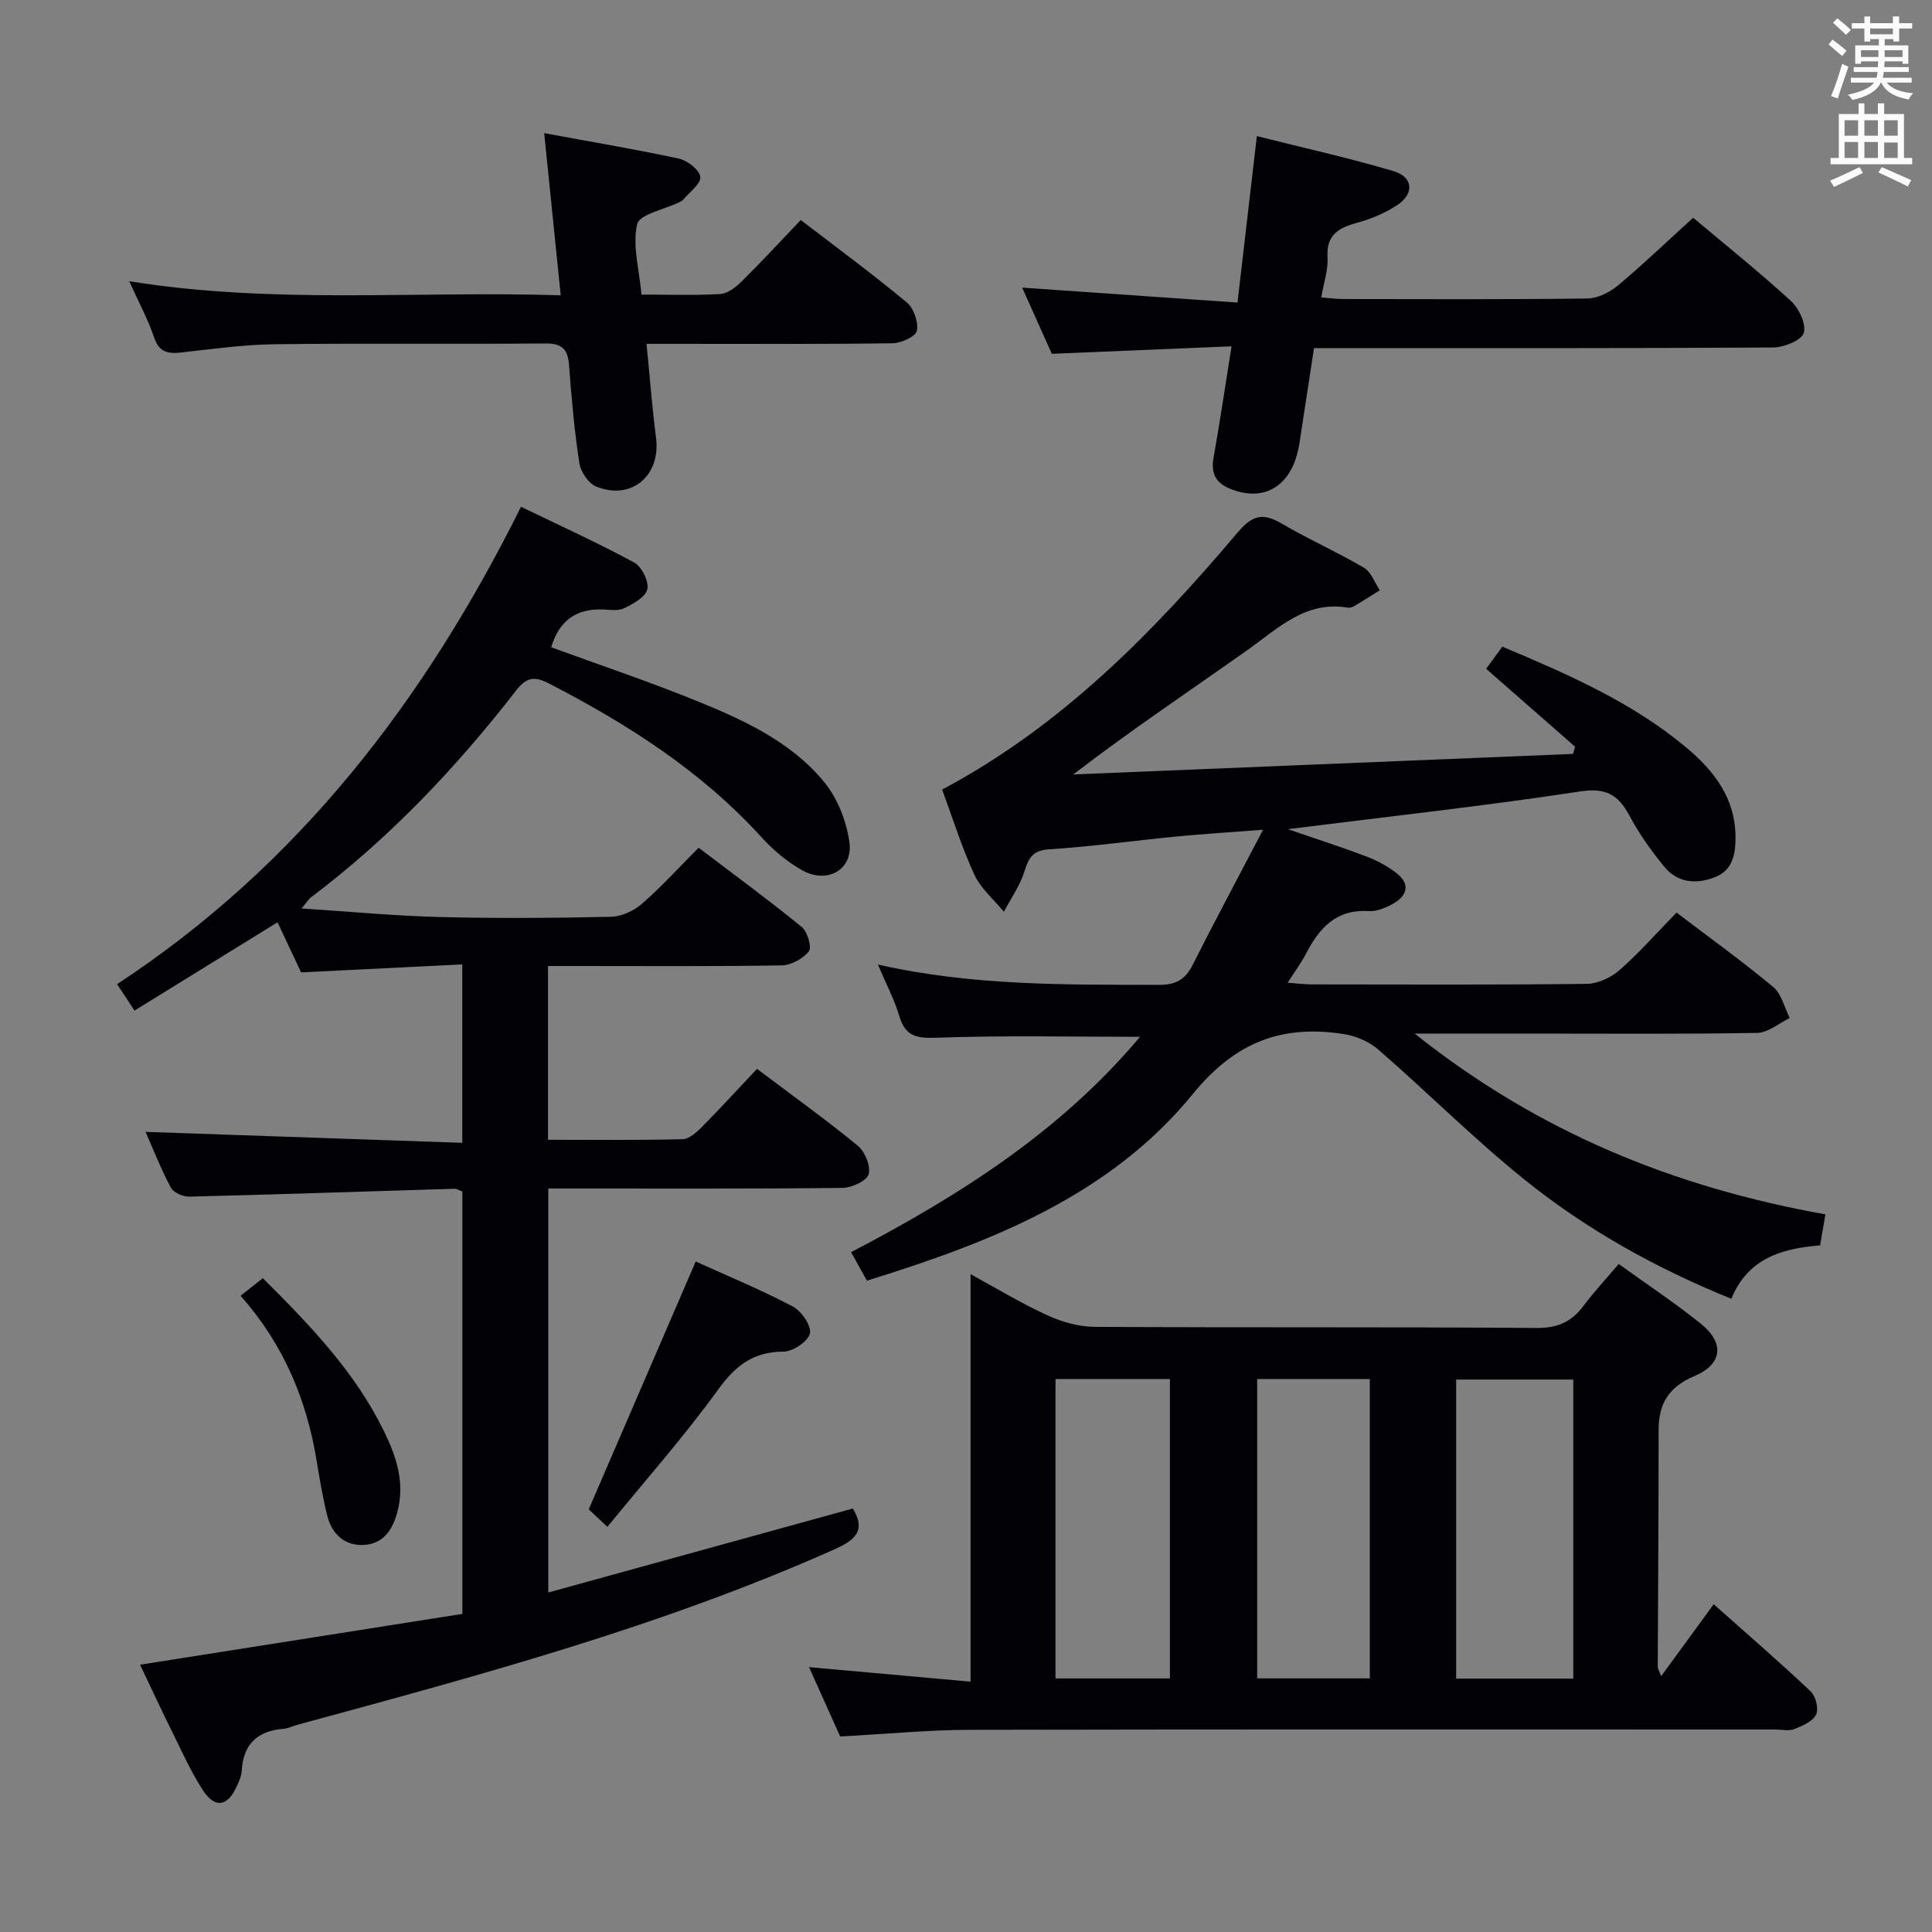 <svg enable-background="new 0 0 400 400" viewBox="0 0 400 400" xmlns="http://www.w3.org/2000/svg"><rect x="0" y="0" width="400" height="400" fill="#808080" stroke="none"/><g fill="#010105"><path d="m62.44 188.09c10.18.66 19.37 1.54 28.58 1.77 11.83.3 23.67.21 35.5-.05 2.18-.05 4.73-1.24 6.41-2.71 4-3.48 7.58-7.44 11.71-11.59 7.2 5.47 14.42 10.76 21.35 16.41 1.19.97 2.13 4.21 1.47 5.05-1.21 1.54-3.69 2.87-5.66 2.9-14.16.24-28.33.13-42.5.13-1.82 0-3.64 0-5.84 0v35.98c9.3 0 18.58.11 27.85-.12 1.37-.03 2.9-1.42 4.01-2.54 3.85-3.89 7.55-7.93 11.41-12.02 7.47 5.63 14.36 10.56 20.89 15.93 1.48 1.22 2.71 4.27 2.21 5.9-.44 1.4-3.5 2.79-5.42 2.81-18.33.21-36.66.12-55 .13-1.82 0-3.65 0-5.89 0v83.64c21.13-5.83 42.09-11.61 63.06-17.39 2.71 4.53.61 6.48-3.87 8.48-35.81 15.96-73.51 26.07-111.17 36.31-.96.26-1.9.75-2.87.83-5.43.42-8.32 3.21-8.63 8.72-.06 1.12-.6 2.24-1.08 3.29-1.83 4.06-4.46 4.51-6.93.73-2.53-3.87-4.41-8.17-6.48-12.33-2.27-4.58-4.42-9.21-6.55-13.69 22.47-3.54 44.55-7.02 66.73-10.52 0-29.63 0-58.42 0-87.45-.51-.18-1.11-.59-1.69-.57-18.29.55-36.58 1.18-54.87 1.63-1.29.03-3.26-.85-3.81-1.88-2.08-3.93-3.71-8.1-5.23-11.53 21.72.75 43.51 1.5 65.58 2.27 0-12.73 0-24.33 0-36.94-10.99.54-21.85 1.08-33.37 1.65-1.4-2.96-3.08-6.53-4.88-10.37-9.85 6.09-19.55 12.07-29.61 18.28-1.32-2-2.36-3.58-3.61-5.47 37.7-24.74 63.76-58.91 83.63-98.84 8.07 3.91 15.91 7.47 23.46 11.56 1.55.84 3.04 3.89 2.69 5.52-.35 1.61-2.91 3-4.79 3.93-1.23.61-2.95.3-4.44.25-5.53-.19-9.04 2.35-10.67 7.83 9.95 3.64 20 7.01 29.8 10.98 9.89 4 19.77 8.48 26.71 16.91 2.76 3.36 4.62 8.09 5.23 12.44.8 5.69-4.54 8.75-9.73 5.86-3.14-1.74-6.05-4.2-8.47-6.86-12.42-13.66-27.62-23.36-43.84-31.75-3.04-1.58-4.71-1.54-6.96 1.37-12.4 15.97-26.23 30.57-42.43 42.79-.49.35-.8.91-1.99 2.34z"/><path d="m266.63 171.67c6.39 2.2 11.43 3.81 16.37 5.69 2.15.82 4.25 1.97 6.07 3.36 2.86 2.19 2.44 4.6-.53 6.31-1.54.89-3.48 1.71-5.17 1.61-6.76-.43-10.24 3.52-12.99 8.84-.97 1.87-2.25 3.58-3.78 5.98 2.13.16 3.52.35 4.92.35 18.99.02 37.99.11 56.98-.11 2.32-.03 5.05-1.3 6.83-2.87 4.1-3.61 7.74-7.75 11.78-11.89 6.93 5.27 13.66 10.11 20.01 15.4 1.73 1.44 2.32 4.25 3.43 6.43-2.24 1.07-4.46 3.04-6.72 3.08-15.49.27-30.99.14-46.48.14-7.66 0-15.32 0-24.46 0 25.64 20.44 53.79 31.84 85.04 37.43-.38 2.2-.72 4.2-1.1 6.43-7.95.6-14.96 2.71-18.38 11.05-15.65-6.35-30.02-14.35-42.85-24.7-10.47-8.44-20.02-18.01-30.18-26.85-1.9-1.66-4.64-2.86-7.15-3.25-12.76-2-22.46 1.56-31.26 12.35-17.24 21.14-41.93 30.77-67.52 38.7-1.08-1.94-2.1-3.77-3.28-5.9 22.4-11.7 43.33-24.96 59.82-44.59-14.35 0-28.25-.31-42.13.19-4.16.15-6.45-.28-7.7-4.47-1.02-3.42-2.73-6.64-4.44-10.68 19.66 4.45 38.92 4.15 58.18 4.21 3.5.01 5.46-1.11 6.99-4.15 4.55-9.01 9.31-17.9 14.57-27.97-6.91.53-12.46.87-18 1.41-8.76.85-17.5 2.08-26.28 2.64-3.46.22-4.24 1.78-5.13 4.6-.92 2.93-2.79 5.56-4.25 8.33-2.08-2.54-4.77-4.79-6.11-7.68-2.62-5.67-4.48-11.7-6.67-17.62 24.67-13.11 43.61-32.45 61.19-53.24 2.98-3.52 5.17-4.14 9.04-1.87 5.57 3.27 11.52 5.91 17.1 9.18 1.49.88 2.21 3.08 3.28 4.67-1.71 1.07-3.41 2.17-5.15 3.2-.42.25-.98.48-1.43.4-8.8-1.49-14.43 4.25-20.77 8.74-11.91 8.44-24.07 16.54-36.11 25.79 34.49-1.42 68.97-2.83 103.46-4.25.15-.5.29-.99.44-1.49-6.06-5.31-12.12-10.61-18.42-16.13 1.11-1.53 2.16-2.96 3.35-4.59 13.56 5.71 26.8 11.47 38.04 20.85 5.76 4.8 10.22 10.52 10.24 18.57.01 3.48-.53 6.83-4.21 8.29-3.85 1.52-7.75 1.25-10.51-2.11-2.73-3.32-5.25-6.89-7.28-10.67-2.32-4.31-4.86-5.75-10.17-4.95-19.64 2.99-39.42 5.16-60.52 7.81z"/><path d="m173.95 359.52c-1.99-4.43-4.08-9.09-6.45-14.36 11.54 1.04 22.46 2.02 33.44 3.01 0-28.61 0-56.34 0-84.37 5.07 2.76 10.3 5.94 15.82 8.48 3.04 1.4 6.56 2.41 9.87 2.43 30.5.18 61 0 91.49.23 4.32.03 7.21-1.23 9.69-4.53 2.18-2.91 4.67-5.59 7.32-8.72 5.85 4.22 11.65 8.05 17.03 12.39 4.9 3.96 4.5 8.34-1.32 10.81-5.37 2.28-7.45 5.7-7.44 11.22.01 16.33-.13 32.66-.18 48.99 0 .42.3.84.71 1.93 3.69-5.06 7.07-9.69 10.87-14.89 6.84 6.08 13.59 11.92 20.08 18.04 1.05.99 1.7 3.62 1.12 4.8-.69 1.42-2.8 2.34-4.49 3-1.16.45-2.63.1-3.97.1-55.5 0-111-.06-166.49.06-8.78.01-17.57.87-27.1 1.38zm151.78-11.98c0-20.77 0-41.29 0-61.92-8.27 0-16.27 0-24.25 0v61.92zm-83.51-62.03c-8.1 0-15.82 0-23.69 0v61.99h23.69c0-20.86 0-41.38 0-61.99zm18.06 61.98h23.33c0-20.89 0-41.44 0-61.98-7.97 0-15.55 0-23.33 0z"/><path d="m350.55 45.08c6.33 5.33 13.48 11.05 20.23 17.22 1.67 1.53 3.24 4.87 2.66 6.65-.51 1.56-4.11 2.97-6.35 2.99-29.65.19-59.3.13-88.95.13-1.82 0-3.64 0-6.09 0-1.02 6.67-2.03 13.17-3.01 19.66-1.29 8.58-6.93 12.35-14.13 9.56-3.18-1.23-4.25-3.22-3.65-6.58 1.31-7.32 2.39-14.69 3.72-23.01-12.57.52-24.64 1.03-37.21 1.55-1.86-4.16-3.95-8.81-6.14-13.7 15.01 1.04 29.59 2.05 44.58 3.09 1.38-11.86 2.64-22.7 4.01-34.46 9.6 2.42 19.06 4.51 28.32 7.26 4.07 1.21 4.31 4.68.73 7.03-2.46 1.61-5.31 2.84-8.15 3.61-3.9 1.05-6.57 2.46-6.27 7.24.16 2.56-.78 5.19-1.3 8.26 1.79.14 3.21.33 4.63.33 16.82.02 33.65.11 50.47-.11 2.15-.03 4.64-1.29 6.35-2.72 5.22-4.36 10.15-9.1 15.55-14z"/><path d="m132.82 60.99c5.71 0 11.04.2 16.33-.12 1.54-.1 3.24-1.45 4.45-2.64 4.11-4.07 8.03-8.33 12.19-12.68 7.57 5.81 14.93 11.23 21.95 17.06 1.44 1.2 2.44 4.07 2.09 5.88-.23 1.18-3.24 2.56-5.02 2.58-15 .21-30 .12-45 .12-1.78 0-3.56 0-5.95 0 .68 6.9 1.15 13.17 1.96 19.39 1.03 7.86-5.04 13.11-12.37 10.16-1.6-.64-3.22-3.04-3.5-4.84-1.03-6.73-1.64-13.53-2.14-20.33-.25-3.32-1.47-4.48-4.92-4.46-18.66.16-37.33-.07-56 .16-6.46.08-12.91.99-19.35 1.71-2.79.31-4.6-.04-5.64-3.13-1.27-3.75-3.19-7.29-5.15-11.63 29.83 4.83 59.31 1.97 89.34 2.92-1.15-11.32-2.24-21.97-3.42-33.57 9.8 1.81 18.88 3.32 27.87 5.27 1.78.39 4.29 2.32 4.45 3.77.16 1.42-2.23 3.15-3.52 4.71-.2.24-.53.4-.83.55-3.05 1.49-8.26 2.49-8.73 4.56-1 4.44.44 9.43.91 14.56z"/><path d="m144.04 261.18c6.33 2.87 13.36 5.78 20.08 9.3 1.8.94 3.91 4.02 3.56 5.6-.36 1.64-3.53 3.76-5.48 3.76-6.31.02-9.97 2.94-13.59 7.95-6.98 9.65-14.93 18.61-22.86 28.33-1.96-1.84-3.23-3.03-3.86-3.62 7.5-17.39 14.76-34.2 22.15-51.32z"/><path d="m49.81 268.27c1.97-1.56 3.22-2.55 4.6-3.64 9.79 9.74 19.12 19.43 25.11 31.73 2.55 5.24 4.38 10.66 2.73 16.76-1.03 3.81-3.01 6.52-6.91 6.74-3.92.22-6.6-2.19-7.56-5.97-.97-3.83-1.61-7.76-2.26-11.67-2.09-12.53-6.81-23.88-15.71-33.95z"/></g><path d="m378.6 9.2.8-1c.9.7 1.9 1.4 2.9 2.3l-.9 1.1c-1.1-.9-2-1.7-2.8-2.4zm.5 10.7c.9-2.1 1.6-4.3 2.3-6.7.4.2.8.4 1.3.6-.7 2.1-1.5 4.3-2.2 6.6zm.4-15.2.9-.9c1 .8 2 1.6 2.8 2.4l-1 1c-1-.9-1.9-1.8-2.7-2.5zm12.5-1.3h1.2v1.4h2.7v1.1h-2.7v2.7h-1.2v-.5h-1.8v1.3h4.9v3.8h-1.2v-.5h-3.7c0 .4-.1.9-.1 1.2h5.1v1h-5.2c0 .5-.1.9-.2 1.2h6v1h-5.2c1.1 1.3 2.9 2 5.5 2.2-.4.4-.7.8-.9 1.3-2.9-.5-4.8-1.6-5.7-3.5h-.1c-.8 1.7-2.7 2.9-5.9 3.6-.2-.4-.6-.8-.9-1.1 2.8-.6 4.6-1.4 5.4-2.5h-4.8v-1h5.3c.1-.3.2-.7.2-1.2h-4.9v-1h5c0-.4 0-.8.1-1.2h-3.6v.5h-1.2v-3.8h4.9v-1.3h-1.8v.5h-1.2v-2.7h-2.6v-1.1h2.6v-1.4h1.2v1.4h4.7v-1.4zm-6.7 8.4h3.6c0-.4 0-.9 0-1.4h-3.6zm1.9-4.7h4.7v-1.2h-4.7zm6.7 3.3h-3.7v1.4h3.7z" fill="#fafbfa"/><path d="m384.7 21.4h1.3v2.2h2.8v-2.2h1.3v2.2h4.1v9.1h1.7v1.3h-16.9v-1.3h1.7v-9.1h4.1v-2.2zm.3 13.2.7 1.2c-1.8.9-3.8 1.9-6 2.9-.2-.4-.5-.8-.8-1.3 2.4-1 4.4-2 6.1-2.8zm-3.1-6.5h2.8v-3.2h-2.8zm0 4.6h2.8v-3.3h-2.8zm4.1-4.6h2.8v-3.2h-2.8zm0 4.6h2.8v-3.3h-2.8zm3.6 1.9c2.1.9 4.1 1.8 6.1 2.7l-.7 1.3c-2.2-1.1-4.2-2-6.1-2.9zm3.3-9.7h-2.8v3.2h2.8zm-2.8 7.8h2.8v-3.2h-2.8z" fill="#fafbfa"/></svg>
